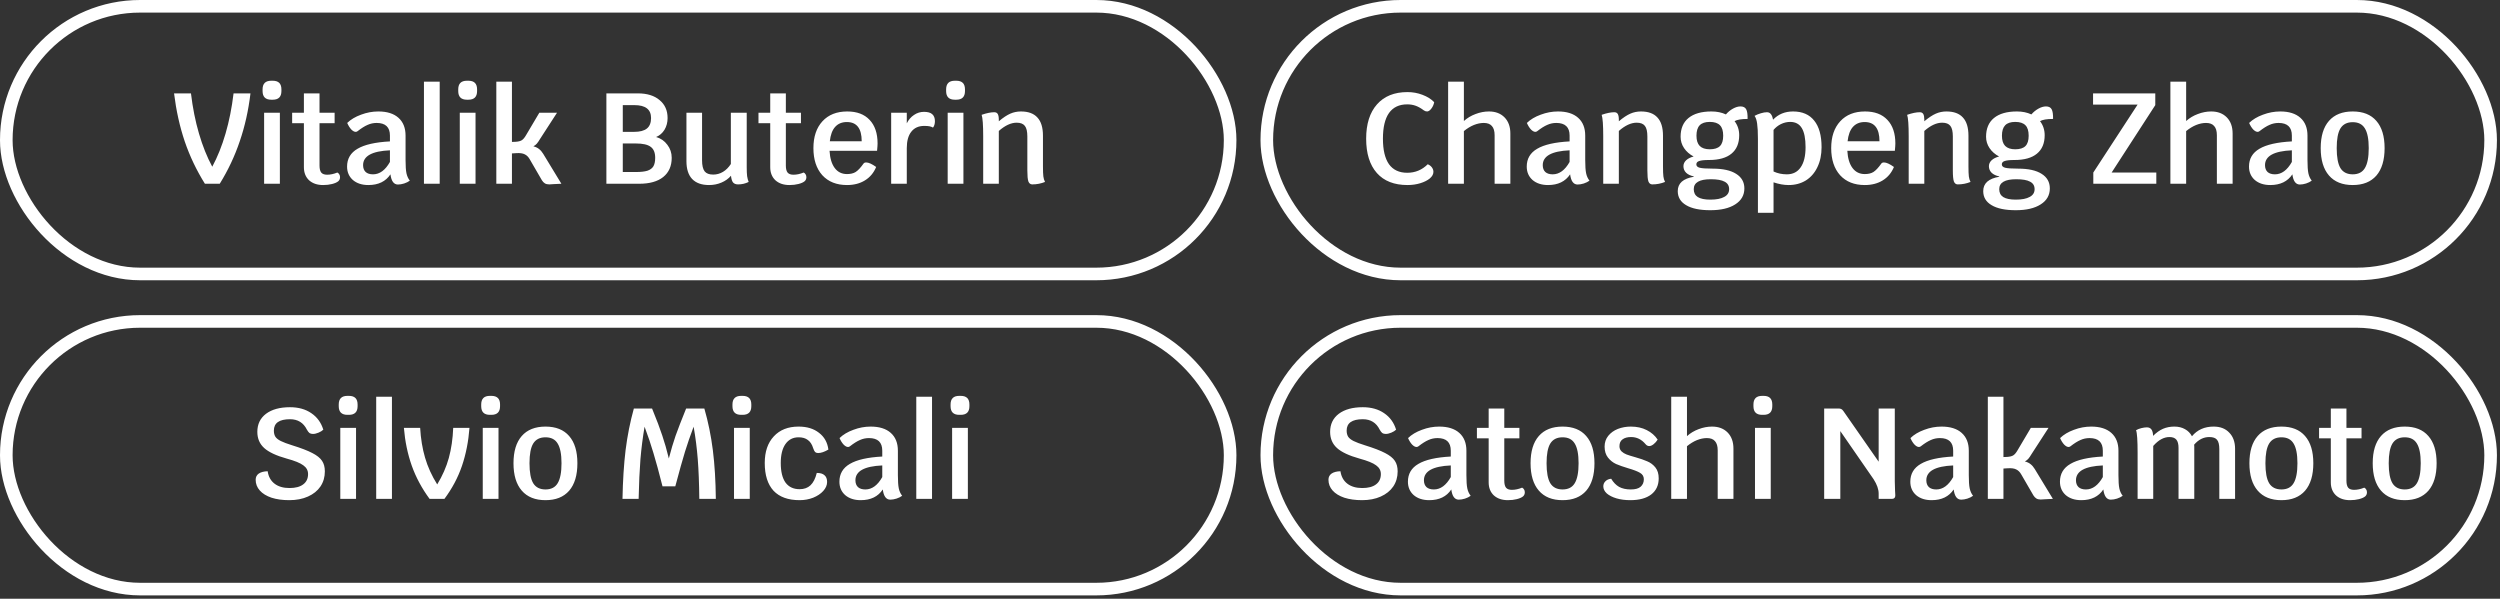 <svg width="238" height="57" viewBox="0 0 238 57" fill="none" xmlns="http://www.w3.org/2000/svg">
<rect x="0" y="0" width="238" height="57" fill="#333333" stroke="none"/>
<path d="M27.534 47.616C26.895 47.616 26.334 47.538 25.85 47.382C25.367 47.219 24.994 46.989 24.732 46.694C24.47 46.399 24.339 46.059 24.339 45.674C24.339 45.42 24.437 45.224 24.634 45.084C24.838 44.945 25.121 44.871 25.482 44.863C25.555 45.371 25.772 45.764 26.133 46.043C26.493 46.321 26.969 46.461 27.559 46.461C28.124 46.461 28.558 46.346 28.861 46.117C29.173 45.887 29.328 45.559 29.328 45.133C29.328 44.789 29.177 44.511 28.874 44.298C28.579 44.076 28.054 43.863 27.3 43.659C26.301 43.38 25.584 43.044 25.15 42.651C24.715 42.258 24.498 41.745 24.498 41.114C24.498 40.385 24.773 39.812 25.322 39.394C25.879 38.976 26.641 38.767 27.608 38.767C28.411 38.767 29.087 38.956 29.636 39.333C30.193 39.709 30.574 40.234 30.779 40.906C30.672 41.012 30.52 41.106 30.324 41.188C30.127 41.27 29.951 41.311 29.795 41.311C29.656 41.311 29.545 41.282 29.463 41.225C29.382 41.16 29.3 41.053 29.218 40.906C28.89 40.242 28.353 39.91 27.608 39.91C26.584 39.91 26.072 40.271 26.072 40.992C26.072 41.229 26.121 41.426 26.219 41.582C26.317 41.729 26.489 41.864 26.735 41.987C26.981 42.11 27.341 42.245 27.817 42.393C28.661 42.655 29.3 42.901 29.734 43.13C30.168 43.351 30.475 43.597 30.656 43.867C30.836 44.13 30.926 44.466 30.926 44.875C30.926 45.416 30.787 45.895 30.508 46.313C30.23 46.723 29.832 47.042 29.316 47.272C28.808 47.501 28.214 47.616 27.534 47.616ZM32.396 40.734H33.895V47.493H32.396V40.734ZM33.072 39.492C32.523 39.492 32.248 39.218 32.248 38.669V38.509C32.248 37.96 32.523 37.686 33.072 37.686H33.219C33.768 37.686 34.043 37.96 34.043 38.509V38.669C34.043 39.218 33.768 39.492 33.219 39.492H33.072ZM35.814 37.772H37.313V47.493H35.814V37.772ZM44.694 40.734C44.596 42.028 44.358 43.233 43.981 44.347C43.604 45.453 43.047 46.502 42.31 47.493H40.896C40.159 46.493 39.594 45.441 39.2 44.334C38.807 43.22 38.557 42.02 38.451 40.734H39.999C40.057 41.758 40.212 42.704 40.466 43.572C40.72 44.441 41.105 45.289 41.622 46.117C42.121 45.297 42.49 44.457 42.728 43.597C42.965 42.729 43.105 41.774 43.145 40.734H44.694ZM45.958 40.734H47.458V47.493H45.958V40.734ZM46.634 39.492C46.085 39.492 45.811 39.218 45.811 38.669V38.509C45.811 37.96 46.085 37.686 46.634 37.686H46.782C47.331 37.686 47.605 37.96 47.605 38.509V38.669C47.605 39.218 47.331 39.492 46.782 39.492H46.634ZM51.932 47.616C50.949 47.616 50.195 47.313 49.671 46.706C49.146 46.1 48.884 45.232 48.884 44.101C48.884 42.97 49.146 42.106 49.671 41.508C50.195 40.91 50.949 40.611 51.932 40.611C52.915 40.611 53.665 40.91 54.181 41.508C54.706 42.106 54.968 42.97 54.968 44.101C54.968 45.24 54.706 46.112 54.181 46.719C53.657 47.317 52.907 47.616 51.932 47.616ZM51.932 46.596C52.465 46.596 52.85 46.399 53.087 46.006C53.333 45.605 53.456 44.969 53.456 44.101C53.456 43.241 53.333 42.614 53.087 42.221C52.85 41.827 52.465 41.631 51.932 41.631C51.4 41.631 51.01 41.827 50.764 42.221C50.527 42.606 50.408 43.233 50.408 44.101C50.408 44.978 50.527 45.613 50.764 46.006C51.01 46.399 51.4 46.596 51.932 46.596ZM66.574 47.493C66.558 46.01 66.508 44.748 66.426 43.708C66.344 42.659 66.213 41.631 66.033 40.623C65.714 41.467 65.439 42.262 65.21 43.007C64.98 43.753 64.673 44.851 64.288 46.301H63.071C62.735 44.974 62.449 43.921 62.211 43.142C61.981 42.356 61.699 41.516 61.363 40.623C61.191 41.631 61.06 42.659 60.97 43.708C60.888 44.757 60.83 46.018 60.798 47.493H59.261C59.294 45.756 59.392 44.208 59.556 42.847C59.728 41.479 59.99 40.16 60.343 38.89H62.076C62.51 39.947 62.834 40.803 63.047 41.459C63.268 42.106 63.477 42.835 63.673 43.646C63.878 42.852 64.091 42.135 64.312 41.495C64.542 40.848 64.878 39.98 65.32 38.89H67.053C67.422 40.168 67.692 41.491 67.864 42.86C68.036 44.228 68.131 45.772 68.147 47.493H66.574ZM69.878 40.734H71.377V47.493H69.878V40.734ZM70.554 39.492C70.005 39.492 69.73 39.218 69.73 38.669V38.509C69.73 37.96 70.005 37.686 70.554 37.686H70.701C71.25 37.686 71.525 37.96 71.525 38.509V38.669C71.525 39.218 71.25 39.492 70.701 39.492H70.554ZM76.122 47.616C75.033 47.616 74.205 47.317 73.64 46.719C73.083 46.112 72.804 45.232 72.804 44.076C72.804 43.003 73.091 42.159 73.664 41.545C74.238 40.922 75.024 40.611 76.024 40.611C76.819 40.611 77.466 40.807 77.966 41.201C78.474 41.586 78.773 42.118 78.863 42.798C78.486 43.02 78.158 43.13 77.88 43.13C77.765 43.13 77.671 43.097 77.597 43.032C77.531 42.958 77.47 42.835 77.413 42.663C77.306 42.311 77.138 42.053 76.909 41.889C76.688 41.717 76.393 41.631 76.024 41.631C75.491 41.631 75.073 41.848 74.77 42.282C74.475 42.708 74.328 43.306 74.328 44.076C74.328 44.896 74.48 45.519 74.783 45.944C75.094 46.362 75.541 46.571 76.122 46.571C76.548 46.571 76.892 46.448 77.155 46.203C77.425 45.949 77.626 45.555 77.757 45.023C78.093 45.023 78.339 45.096 78.494 45.244C78.658 45.383 78.74 45.596 78.74 45.883C78.74 46.186 78.617 46.473 78.371 46.743C78.134 47.005 77.814 47.219 77.413 47.382C77.011 47.538 76.581 47.616 76.122 47.616ZM85.479 45.232C85.479 45.805 85.508 46.227 85.565 46.498C85.623 46.768 85.729 47.001 85.885 47.198C85.746 47.305 85.565 47.395 85.344 47.468C85.131 47.534 84.934 47.567 84.754 47.567C84.361 47.567 84.123 47.243 84.041 46.596C83.591 47.276 82.89 47.616 81.94 47.616C81.334 47.616 80.842 47.456 80.465 47.137C80.096 46.809 79.912 46.383 79.912 45.858C79.912 45.113 80.244 44.547 80.907 44.163C81.571 43.769 82.599 43.536 83.992 43.462V42.909C83.992 42.106 83.57 41.705 82.726 41.705C82.423 41.705 82.136 41.766 81.866 41.889C81.596 42.004 81.276 42.204 80.907 42.491C80.85 42.532 80.793 42.553 80.735 42.553C80.604 42.553 80.465 42.479 80.318 42.331C80.17 42.176 80.039 41.967 79.924 41.705C80.26 41.377 80.699 41.114 81.239 40.918C81.78 40.713 82.329 40.611 82.886 40.611C83.714 40.611 84.353 40.811 84.803 41.213C85.254 41.614 85.479 42.18 85.479 42.909V45.232ZM82.382 46.596C83.013 46.596 83.55 46.203 83.992 45.416V44.31C82.288 44.384 81.436 44.855 81.436 45.723C81.436 46.002 81.518 46.219 81.682 46.375C81.846 46.522 82.079 46.596 82.382 46.596ZM87.23 37.772H88.729V47.493H87.23V37.772ZM90.641 40.734H92.141V47.493H90.641V40.734ZM91.317 39.492C90.768 39.492 90.494 39.218 90.494 38.669V38.509C90.494 37.96 90.768 37.686 91.317 37.686H91.465C92.014 37.686 92.288 37.96 92.288 38.509V38.669C92.288 39.218 92.014 39.492 91.465 39.492H91.317Z" fill="white"/>
<rect x="0.6" y="30.6" width="116.508" height="25.481" rx="12.74" stroke="white" stroke-width="1.2"/>
<path d="M23.845 8.89C23.649 10.521 23.309 12.04 22.825 13.45C22.35 14.859 21.715 16.207 20.92 17.493H19.507C18.712 16.223 18.073 14.883 17.59 13.474C17.114 12.065 16.774 10.537 16.57 8.89H18.18C18.343 10.258 18.597 11.532 18.942 12.712C19.286 13.892 19.708 14.945 20.207 15.871C20.707 14.945 21.129 13.892 21.473 12.712C21.817 11.532 22.071 10.258 22.235 8.89H23.845ZM25.144 10.734H26.644V17.493H25.144V10.734ZM25.82 9.492C25.271 9.492 24.997 9.218 24.997 8.669V8.509C24.997 7.96 25.271 7.686 25.82 7.686H25.968C26.517 7.686 26.791 7.96 26.791 8.509V8.669C26.791 9.218 26.517 9.492 25.968 9.492H25.82ZM32.114 16.424C32.188 16.457 32.249 16.514 32.298 16.596C32.347 16.67 32.372 16.76 32.372 16.866C32.372 17.03 32.315 17.161 32.2 17.259C32.069 17.366 31.872 17.452 31.61 17.518C31.356 17.583 31.073 17.616 30.762 17.616C30.205 17.616 29.758 17.464 29.422 17.161C29.095 16.85 28.931 16.436 28.931 15.92V11.729H27.812V10.734H28.931V8.89H30.418V10.734H31.856V11.729H30.418V15.76C30.418 16.072 30.475 16.297 30.59 16.436C30.704 16.567 30.889 16.633 31.143 16.633C31.454 16.633 31.778 16.563 32.114 16.424ZM38.609 15.232C38.609 15.805 38.638 16.227 38.695 16.498C38.753 16.768 38.859 17.001 39.015 17.198C38.876 17.305 38.695 17.395 38.474 17.468C38.261 17.534 38.065 17.567 37.884 17.567C37.491 17.567 37.253 17.243 37.171 16.596C36.721 17.276 36.02 17.616 35.07 17.616C34.464 17.616 33.972 17.456 33.595 17.137C33.226 16.809 33.042 16.383 33.042 15.858C33.042 15.113 33.374 14.547 34.038 14.162C34.701 13.769 35.729 13.536 37.122 13.462V12.909C37.122 12.106 36.7 11.704 35.856 11.704C35.553 11.704 35.267 11.766 34.996 11.889C34.726 12.004 34.406 12.204 34.038 12.491C33.98 12.532 33.923 12.553 33.865 12.553C33.734 12.553 33.595 12.479 33.448 12.331C33.3 12.176 33.169 11.967 33.054 11.704C33.39 11.377 33.829 11.114 34.369 10.918C34.91 10.713 35.459 10.611 36.016 10.611C36.844 10.611 37.483 10.811 37.933 11.213C38.384 11.614 38.609 12.18 38.609 12.909V15.232ZM35.512 16.596C36.143 16.596 36.68 16.203 37.122 15.416V14.31C35.418 14.384 34.566 14.855 34.566 15.723C34.566 16.002 34.648 16.219 34.812 16.375C34.976 16.522 35.209 16.596 35.512 16.596ZM40.36 7.772H41.859V17.493H40.36V7.772ZM43.771 10.734H45.271V17.493H43.771V10.734ZM44.447 9.492C43.898 9.492 43.624 9.218 43.624 8.669V8.509C43.624 7.96 43.898 7.686 44.447 7.686H44.595C45.144 7.686 45.418 7.96 45.418 8.509V8.669C45.418 9.218 45.144 9.492 44.595 9.492H44.447ZM53.444 17.493C53.354 17.493 53.1 17.505 52.682 17.53C52.469 17.546 52.338 17.555 52.289 17.555C52.117 17.555 51.978 17.522 51.871 17.456C51.765 17.391 51.671 17.292 51.589 17.161L50.421 15.146C50.298 14.933 50.143 14.781 49.954 14.691C49.766 14.593 49.495 14.556 49.143 14.58L48.737 14.605V17.493H47.25V7.772H48.737V13.511L49.082 13.499C49.344 13.482 49.54 13.433 49.672 13.351C49.811 13.261 49.946 13.101 50.077 12.872L51.343 10.734H53.027L51.404 13.241C51.298 13.421 51.2 13.564 51.109 13.671C51.028 13.769 50.917 13.855 50.778 13.929C50.999 13.986 51.179 14.072 51.318 14.187C51.466 14.302 51.597 14.453 51.712 14.642L53.444 17.493ZM62.46 13.044C62.902 13.167 63.259 13.413 63.529 13.781C63.808 14.142 63.947 14.556 63.947 15.023C63.947 15.809 63.677 16.42 63.136 16.854C62.603 17.28 61.841 17.493 60.85 17.493H57.728V8.89H60.727C61.604 8.89 62.292 9.103 62.792 9.529C63.3 9.947 63.554 10.516 63.554 11.237C63.554 11.655 63.456 12.028 63.259 12.356C63.062 12.675 62.796 12.905 62.46 13.044ZM61.981 11.237C61.981 10.418 61.452 10.008 60.395 10.008H59.289V12.553H60.358C60.916 12.553 61.325 12.446 61.587 12.233C61.85 12.02 61.981 11.688 61.981 11.237ZM60.555 16.375C61.014 16.375 61.374 16.334 61.637 16.252C61.899 16.162 62.087 16.022 62.202 15.834C62.317 15.637 62.374 15.367 62.374 15.023C62.374 14.531 62.231 14.183 61.944 13.978C61.665 13.765 61.194 13.659 60.531 13.659H59.289V16.375H60.555ZM71.088 15.944C71.088 16.28 71.101 16.555 71.125 16.768C71.158 16.981 71.207 17.165 71.273 17.321C70.961 17.477 70.626 17.555 70.265 17.555C70.052 17.555 69.892 17.493 69.786 17.37C69.687 17.247 69.622 17.034 69.589 16.731C69.351 17.01 69.048 17.227 68.68 17.382C68.319 17.538 67.926 17.616 67.5 17.616C66.795 17.616 66.258 17.423 65.89 17.038C65.529 16.653 65.349 16.088 65.349 15.342V10.734H66.836V15.256C66.836 15.748 66.918 16.1 67.082 16.313C67.246 16.518 67.516 16.62 67.893 16.62C68.229 16.62 68.54 16.534 68.827 16.362C69.114 16.19 69.364 15.94 69.577 15.613V10.734H71.088V15.944ZM76.509 16.424C76.583 16.457 76.644 16.514 76.693 16.596C76.742 16.67 76.767 16.76 76.767 16.866C76.767 17.03 76.71 17.161 76.595 17.259C76.464 17.366 76.267 17.452 76.005 17.518C75.751 17.583 75.468 17.616 75.157 17.616C74.6 17.616 74.153 17.464 73.817 17.161C73.49 16.85 73.326 16.436 73.326 15.92V11.729H72.207V10.734H73.326V8.89H74.813V10.734H76.251V11.729H74.813V15.76C74.813 16.072 74.87 16.297 74.985 16.436C75.1 16.567 75.284 16.633 75.538 16.633C75.849 16.633 76.173 16.563 76.509 16.424ZM83.545 13.659C83.545 13.798 83.529 14.031 83.496 14.359H78.973C79.014 15.064 79.178 15.609 79.465 15.994C79.752 16.379 80.141 16.571 80.632 16.571C80.969 16.571 81.243 16.506 81.456 16.375C81.677 16.235 81.927 15.969 82.206 15.576C82.255 15.502 82.341 15.465 82.464 15.465C82.693 15.465 83.009 15.609 83.41 15.895C83.181 16.453 82.824 16.878 82.341 17.174C81.866 17.468 81.296 17.616 80.632 17.616C79.641 17.616 78.859 17.305 78.285 16.682C77.72 16.051 77.437 15.191 77.437 14.101C77.437 13.02 77.724 12.167 78.297 11.545C78.871 10.922 79.657 10.611 80.657 10.611C81.575 10.611 82.284 10.877 82.783 11.409C83.291 11.942 83.545 12.692 83.545 13.659ZM82.034 13.45C82.034 12.229 81.562 11.618 80.62 11.618C80.153 11.618 79.78 11.774 79.502 12.085C79.231 12.389 79.064 12.843 78.998 13.45H82.034ZM87.96 10.648C88.321 10.648 88.583 10.721 88.747 10.869C88.919 11.016 89.005 11.242 89.005 11.545C89.005 11.659 88.989 11.774 88.956 11.889C88.923 11.995 88.878 12.081 88.821 12.147C88.731 12.09 88.62 12.049 88.489 12.024C88.366 11.999 88.198 11.987 87.985 11.987C87.452 11.987 87.043 12.171 86.756 12.54C86.469 12.901 86.326 13.421 86.326 14.101V17.493H84.839V10.734H86.326V11.741C86.498 11.397 86.727 11.131 87.014 10.943C87.301 10.746 87.616 10.648 87.96 10.648ZM90.219 10.734H91.718V17.493H90.219V10.734ZM90.895 9.492C90.346 9.492 90.071 9.218 90.071 8.669V8.509C90.071 7.96 90.346 7.686 90.895 7.686H91.042C91.591 7.686 91.866 7.96 91.866 8.509V8.669C91.866 9.218 91.591 9.492 91.042 9.492H90.895ZM99.29 15.834C99.29 16.276 99.302 16.596 99.327 16.793C99.351 16.989 99.404 17.165 99.486 17.321C99.101 17.477 98.696 17.555 98.27 17.555C98.098 17.555 97.975 17.46 97.901 17.272C97.835 17.075 97.803 16.731 97.803 16.239V12.995C97.803 12.52 97.725 12.184 97.569 11.987C97.413 11.782 97.151 11.68 96.783 11.68C96.25 11.68 95.685 11.942 95.087 12.466V17.493H93.6V12.97C93.6 11.905 93.55 11.225 93.452 10.93C93.927 10.766 94.329 10.684 94.656 10.684C94.812 10.684 94.923 10.742 94.988 10.857C95.054 10.971 95.087 11.151 95.087 11.397V11.545C95.496 11.201 95.861 10.959 96.18 10.82C96.5 10.68 96.836 10.611 97.188 10.611C97.893 10.611 98.417 10.803 98.761 11.188C99.114 11.565 99.29 12.143 99.29 12.921V15.834Z" fill="white"/>
<rect x="0.6" y="0.6" width="116.508" height="25.481" rx="12.74" stroke="white" stroke-width="1.2"/>
<path d="M129.664 47.616C129.025 47.616 128.464 47.538 127.98 47.382C127.497 47.219 127.124 46.989 126.862 46.694C126.6 46.399 126.469 46.059 126.469 45.674C126.469 45.42 126.567 45.224 126.764 45.084C126.968 44.945 127.251 44.871 127.612 44.863C127.685 45.371 127.902 45.764 128.263 46.043C128.623 46.321 129.099 46.461 129.689 46.461C130.254 46.461 130.688 46.346 130.991 46.117C131.303 45.887 131.458 45.559 131.458 45.133C131.458 44.789 131.307 44.511 131.004 44.298C130.709 44.076 130.184 43.863 129.43 43.659C128.431 43.38 127.714 43.044 127.28 42.651C126.845 42.258 126.628 41.745 126.628 41.114C126.628 40.385 126.903 39.812 127.452 39.394C128.009 38.976 128.771 38.767 129.738 38.767C130.541 38.767 131.217 38.956 131.766 39.333C132.323 39.709 132.704 40.234 132.909 40.906C132.802 41.012 132.65 41.106 132.454 41.188C132.257 41.27 132.081 41.311 131.925 41.311C131.786 41.311 131.675 41.282 131.594 41.225C131.512 41.16 131.43 41.053 131.348 40.906C131.02 40.242 130.483 39.91 129.738 39.91C128.714 39.91 128.201 40.271 128.201 40.992C128.201 41.229 128.251 41.426 128.349 41.582C128.447 41.729 128.619 41.864 128.865 41.987C129.111 42.11 129.471 42.245 129.947 42.393C130.791 42.655 131.43 42.901 131.864 43.13C132.298 43.351 132.605 43.597 132.786 43.867C132.966 44.13 133.056 44.466 133.056 44.875C133.056 45.416 132.917 45.895 132.638 46.313C132.36 46.723 131.962 47.042 131.446 47.272C130.938 47.501 130.344 47.616 129.664 47.616ZM139.602 45.232C139.602 45.805 139.63 46.227 139.688 46.498C139.745 46.768 139.852 47.001 140.007 47.198C139.868 47.305 139.688 47.395 139.466 47.468C139.253 47.534 139.057 47.567 138.877 47.567C138.483 47.567 138.246 47.243 138.164 46.596C137.713 47.276 137.013 47.616 136.062 47.616C135.456 47.616 134.964 47.456 134.587 47.137C134.219 46.809 134.034 46.383 134.034 45.858C134.034 45.113 134.366 44.547 135.03 44.163C135.693 43.769 136.722 43.536 138.115 43.462V42.909C138.115 42.106 137.693 41.705 136.849 41.705C136.546 41.705 136.259 41.766 135.988 41.889C135.718 42.004 135.399 42.204 135.03 42.491C134.972 42.532 134.915 42.553 134.858 42.553C134.727 42.553 134.587 42.479 134.44 42.331C134.292 42.176 134.161 41.967 134.047 41.705C134.383 41.377 134.821 41.114 135.362 40.918C135.902 40.713 136.451 40.611 137.009 40.611C137.836 40.611 138.475 40.811 138.926 41.213C139.376 41.614 139.602 42.18 139.602 42.909V45.232ZM136.505 46.596C137.135 46.596 137.672 46.203 138.115 45.416V44.31C136.41 44.384 135.558 44.855 135.558 45.723C135.558 46.002 135.64 46.219 135.804 46.375C135.968 46.522 136.201 46.596 136.505 46.596ZM144.904 46.424C144.978 46.457 145.039 46.514 145.088 46.596C145.137 46.67 145.162 46.76 145.162 46.866C145.162 47.03 145.105 47.161 144.99 47.26C144.859 47.366 144.662 47.452 144.4 47.518C144.146 47.583 143.863 47.616 143.552 47.616C142.995 47.616 142.548 47.464 142.212 47.161C141.885 46.85 141.721 46.436 141.721 45.92V41.729H140.602V40.734H141.721V38.89H143.208V40.734H144.646V41.729H143.208V45.76C143.208 46.072 143.265 46.297 143.38 46.436C143.495 46.567 143.679 46.633 143.933 46.633C144.244 46.633 144.568 46.563 144.904 46.424ZM148.757 47.616C147.774 47.616 147.02 47.313 146.496 46.706C145.972 46.1 145.709 45.232 145.709 44.101C145.709 42.97 145.972 42.106 146.496 41.508C147.02 40.91 147.774 40.611 148.757 40.611C149.74 40.611 150.49 40.91 151.006 41.508C151.531 42.106 151.793 42.97 151.793 44.101C151.793 45.24 151.531 46.112 151.006 46.719C150.482 47.317 149.732 47.616 148.757 47.616ZM148.757 46.596C149.29 46.596 149.675 46.399 149.912 46.006C150.158 45.605 150.281 44.969 150.281 44.101C150.281 43.241 150.158 42.614 149.912 42.221C149.675 41.827 149.29 41.631 148.757 41.631C148.225 41.631 147.835 41.827 147.59 42.221C147.352 42.606 147.233 43.233 147.233 44.101C147.233 44.978 147.352 45.613 147.59 46.006C147.835 46.399 148.225 46.596 148.757 46.596ZM155.204 47.616C154.72 47.616 154.282 47.559 153.889 47.444C153.504 47.329 153.197 47.173 152.967 46.977C152.746 46.772 152.635 46.547 152.635 46.301C152.635 46.112 152.701 45.953 152.832 45.822C152.963 45.682 153.147 45.6 153.385 45.576C153.59 45.92 153.84 46.178 154.135 46.35C154.438 46.514 154.811 46.596 155.253 46.596C155.679 46.596 155.99 46.51 156.187 46.338C156.392 46.157 156.494 45.92 156.494 45.625C156.494 45.355 156.371 45.15 156.126 45.011C155.888 44.871 155.515 44.728 155.007 44.58C154.54 44.441 154.155 44.306 153.852 44.175C153.549 44.035 153.291 43.831 153.078 43.56C152.865 43.29 152.758 42.942 152.758 42.516C152.758 42.122 152.873 41.782 153.102 41.495C153.34 41.201 153.647 40.979 154.024 40.832C154.409 40.684 154.819 40.611 155.253 40.611C155.827 40.611 156.33 40.721 156.765 40.943C157.207 41.164 157.555 41.467 157.809 41.852C157.703 42.024 157.572 42.172 157.416 42.294C157.269 42.409 157.133 42.466 157.011 42.466C156.871 42.466 156.752 42.405 156.654 42.282C156.277 41.831 155.818 41.606 155.278 41.606C154.934 41.606 154.663 41.68 154.467 41.827C154.27 41.967 154.172 42.184 154.172 42.479C154.172 42.675 154.237 42.839 154.368 42.97C154.499 43.093 154.659 43.192 154.847 43.265C155.044 43.339 155.319 43.425 155.671 43.523C156.138 43.654 156.519 43.786 156.814 43.917C157.117 44.04 157.375 44.232 157.588 44.494C157.801 44.757 157.908 45.105 157.908 45.539C157.908 46.194 157.67 46.706 157.195 47.075C156.72 47.436 156.056 47.616 155.204 47.616ZM162.984 40.611C163.607 40.611 164.102 40.799 164.471 41.176C164.84 41.553 165.024 42.065 165.024 42.712V47.493H163.525V42.872C163.525 42.479 163.439 42.188 163.267 41.999C163.103 41.803 162.845 41.705 162.492 41.705C162.189 41.705 161.874 41.77 161.546 41.901C161.227 42.032 160.911 42.225 160.6 42.479V47.493H159.1V37.772H160.6V41.52C160.919 41.233 161.288 41.012 161.706 40.856C162.132 40.693 162.558 40.611 162.984 40.611ZM167.075 40.734H168.575V47.493H167.075V40.734ZM167.751 39.492C167.202 39.492 166.928 39.218 166.928 38.669V38.509C166.928 37.96 167.202 37.686 167.751 37.686H167.899C168.448 37.686 168.722 37.96 168.722 38.509V38.669C168.722 39.218 168.448 39.492 167.899 39.492H167.751ZM180.384 45.809C180.384 46.063 180.392 46.362 180.409 46.706C180.425 46.936 180.433 47.087 180.433 47.161C180.433 47.382 180.327 47.493 180.114 47.493H178.848V46.989C178.848 46.58 178.688 46.125 178.368 45.625L175.198 41.041V47.493H173.661V38.89H175.026C175.132 38.89 175.218 38.906 175.284 38.939C175.349 38.964 175.419 39.029 175.493 39.136L178.848 43.953V38.89H180.384V45.809ZM187.429 45.232C187.429 45.805 187.458 46.227 187.515 46.498C187.573 46.768 187.679 47.001 187.835 47.198C187.696 47.305 187.515 47.395 187.294 47.468C187.081 47.534 186.885 47.567 186.704 47.567C186.311 47.567 186.073 47.243 185.991 46.596C185.541 47.276 184.84 47.616 183.89 47.616C183.284 47.616 182.792 47.456 182.415 47.137C182.046 46.809 181.862 46.383 181.862 45.858C181.862 45.113 182.194 44.547 182.857 44.163C183.521 43.769 184.549 43.536 185.942 43.462V42.909C185.942 42.106 185.52 41.705 184.676 41.705C184.373 41.705 184.086 41.766 183.816 41.889C183.546 42.004 183.226 42.204 182.857 42.491C182.8 42.532 182.743 42.553 182.685 42.553C182.554 42.553 182.415 42.479 182.268 42.331C182.12 42.176 181.989 41.967 181.874 41.705C182.21 41.377 182.649 41.114 183.189 40.918C183.73 40.713 184.279 40.611 184.836 40.611C185.664 40.611 186.303 40.811 186.753 41.213C187.204 41.614 187.429 42.18 187.429 42.909V45.232ZM184.332 46.596C184.963 46.596 185.5 46.203 185.942 45.416V44.31C184.238 44.384 183.386 44.855 183.386 45.723C183.386 46.002 183.468 46.219 183.632 46.375C183.796 46.522 184.029 46.596 184.332 46.596ZM195.435 47.493C195.345 47.493 195.091 47.505 194.673 47.53C194.46 47.546 194.329 47.554 194.28 47.554C194.108 47.554 193.969 47.522 193.862 47.456C193.756 47.391 193.662 47.292 193.58 47.161L192.412 45.146C192.289 44.933 192.134 44.781 191.945 44.691C191.757 44.593 191.486 44.556 191.134 44.58L190.728 44.605V47.493H189.241V37.772H190.728V43.511L191.072 43.499C191.335 43.482 191.531 43.433 191.662 43.351C191.802 43.261 191.937 43.101 192.068 42.872L193.334 40.734H195.018L193.395 43.241C193.289 43.421 193.19 43.564 193.1 43.671C193.018 43.769 192.908 43.855 192.768 43.929C192.99 43.986 193.17 44.072 193.309 44.187C193.457 44.302 193.588 44.453 193.703 44.642L195.435 47.493ZM201.676 45.232C201.676 45.805 201.704 46.227 201.762 46.498C201.819 46.768 201.926 47.001 202.081 47.198C201.942 47.305 201.762 47.395 201.54 47.468C201.327 47.534 201.131 47.567 200.951 47.567C200.557 47.567 200.32 47.243 200.238 46.596C199.787 47.276 199.087 47.616 198.136 47.616C197.53 47.616 197.038 47.456 196.661 47.137C196.293 46.809 196.108 46.383 196.108 45.858C196.108 45.113 196.44 44.547 197.104 44.163C197.767 43.769 198.796 43.536 200.189 43.462V42.909C200.189 42.106 199.767 41.705 198.923 41.705C198.62 41.705 198.333 41.766 198.062 41.889C197.792 42.004 197.472 42.204 197.104 42.491C197.046 42.532 196.989 42.553 196.932 42.553C196.801 42.553 196.661 42.479 196.514 42.331C196.366 42.176 196.235 41.967 196.121 41.705C196.457 41.377 196.895 41.114 197.436 40.918C197.976 40.713 198.525 40.611 199.082 40.611C199.91 40.611 200.549 40.811 201 41.213C201.45 41.614 201.676 42.18 201.676 42.909V45.232ZM198.579 46.596C199.209 46.596 199.746 46.203 200.189 45.416V44.31C198.484 44.384 197.632 44.855 197.632 45.723C197.632 46.002 197.714 46.219 197.878 46.375C198.042 46.522 198.275 46.596 198.579 46.596ZM210.739 40.611C211.37 40.611 211.865 40.803 212.226 41.188C212.594 41.565 212.779 42.077 212.779 42.724V47.493H211.279V42.761C211.279 42.335 211.206 42.036 211.058 41.864C210.919 41.692 210.673 41.606 210.321 41.606C209.78 41.606 209.301 41.848 208.883 42.331C208.891 42.372 208.895 42.438 208.895 42.528V47.493H207.396V42.639C207.396 42.278 207.326 42.016 207.187 41.852C207.048 41.688 206.83 41.606 206.535 41.606C206.265 41.606 206.003 41.676 205.749 41.815C205.503 41.946 205.249 42.159 204.987 42.454V47.493H203.5V43.118C203.5 41.93 203.451 41.209 203.352 40.955C203.492 40.873 203.66 40.807 203.856 40.758C204.053 40.709 204.229 40.684 204.385 40.684C204.573 40.684 204.717 40.75 204.815 40.881C204.913 41.012 204.966 41.217 204.975 41.495C205.286 41.184 205.601 40.959 205.921 40.82C206.249 40.68 206.609 40.611 207.002 40.611C207.388 40.611 207.724 40.693 208.01 40.856C208.297 41.012 208.518 41.237 208.674 41.532C209.182 40.918 209.87 40.611 210.739 40.611ZM217.192 47.616C216.209 47.616 215.455 47.313 214.931 46.706C214.406 46.1 214.144 45.232 214.144 44.101C214.144 42.97 214.406 42.106 214.931 41.508C215.455 40.91 216.209 40.611 217.192 40.611C218.175 40.611 218.925 40.91 219.441 41.508C219.966 42.106 220.228 42.97 220.228 44.101C220.228 45.24 219.966 46.112 219.441 46.719C218.917 47.317 218.167 47.616 217.192 47.616ZM217.192 46.596C217.725 46.596 218.11 46.399 218.347 46.006C218.593 45.605 218.716 44.969 218.716 44.101C218.716 43.241 218.593 42.614 218.347 42.221C218.11 41.827 217.725 41.631 217.192 41.631C216.66 41.631 216.27 41.827 216.025 42.221C215.787 42.606 215.668 43.233 215.668 44.101C215.668 44.978 215.787 45.613 216.025 46.006C216.27 46.399 216.66 46.596 217.192 46.596ZM225.077 46.424C225.151 46.457 225.212 46.514 225.261 46.596C225.31 46.67 225.335 46.76 225.335 46.866C225.335 47.03 225.278 47.161 225.163 47.26C225.032 47.366 224.835 47.452 224.573 47.518C224.319 47.583 224.036 47.616 223.725 47.616C223.168 47.616 222.721 47.464 222.385 47.161C222.058 46.85 221.894 46.436 221.894 45.92V41.729H220.775V40.734H221.894V38.89H223.381V40.734H224.819V41.729H223.381V45.76C223.381 46.072 223.438 46.297 223.553 46.436C223.668 46.567 223.852 46.633 224.106 46.633C224.417 46.633 224.741 46.563 225.077 46.424ZM228.93 47.616C227.947 47.616 227.193 47.313 226.669 46.706C226.144 46.1 225.882 45.232 225.882 44.101C225.882 42.97 226.144 42.106 226.669 41.508C227.193 40.91 227.947 40.611 228.93 40.611C229.913 40.611 230.663 40.91 231.179 41.508C231.704 42.106 231.966 42.97 231.966 44.101C231.966 45.24 231.704 46.112 231.179 46.719C230.655 47.317 229.905 47.616 228.93 47.616ZM228.93 46.596C229.463 46.596 229.848 46.399 230.085 46.006C230.331 45.605 230.454 44.969 230.454 44.101C230.454 43.241 230.331 42.614 230.085 42.221C229.848 41.827 229.463 41.631 228.93 41.631C228.398 41.631 228.008 41.827 227.763 42.221C227.525 42.606 227.406 43.233 227.406 44.101C227.406 44.978 227.525 45.613 227.763 46.006C228.008 46.399 228.398 46.596 228.93 46.596Z" fill="white"/>
<rect x="120.6" y="30.6" width="116.508" height="25.481" rx="12.74" stroke="white" stroke-width="1.2"/>
<path d="M133.991 17.616C132.729 17.616 131.758 17.235 131.078 16.473C130.398 15.703 130.058 14.613 130.058 13.204C130.058 11.803 130.402 10.713 131.09 9.935C131.778 9.156 132.745 8.767 133.991 8.767C134.49 8.767 134.966 8.853 135.416 9.025C135.875 9.197 136.248 9.431 136.535 9.726C136.494 9.955 136.403 10.16 136.264 10.34C136.125 10.521 135.99 10.611 135.859 10.611C135.744 10.611 135.637 10.574 135.539 10.5C135.277 10.303 135.023 10.16 134.777 10.07C134.531 9.98 134.261 9.935 133.966 9.935C133.204 9.935 132.626 10.209 132.233 10.758C131.848 11.307 131.655 12.122 131.655 13.204C131.655 14.277 131.848 15.088 132.233 15.637C132.626 16.178 133.204 16.448 133.966 16.448C134.728 16.448 135.379 16.178 135.92 15.637C136.084 15.703 136.215 15.801 136.313 15.932C136.412 16.063 136.461 16.207 136.461 16.362C136.461 16.584 136.346 16.793 136.117 16.989C135.887 17.178 135.584 17.329 135.207 17.444C134.83 17.559 134.425 17.616 133.991 17.616ZM141.746 10.611C142.369 10.611 142.864 10.799 143.233 11.176C143.602 11.553 143.786 12.065 143.786 12.712V17.493H142.287V12.872C142.287 12.479 142.201 12.188 142.029 11.999C141.865 11.803 141.607 11.704 141.254 11.704C140.951 11.704 140.636 11.77 140.308 11.901C139.989 12.032 139.673 12.225 139.362 12.479V17.493H137.862V7.772H139.362V11.52C139.681 11.233 140.05 11.012 140.468 10.857C140.894 10.693 141.32 10.611 141.746 10.611ZM150.913 15.232C150.913 15.805 150.942 16.227 150.999 16.498C151.056 16.768 151.163 17.001 151.319 17.198C151.179 17.305 150.999 17.395 150.778 17.468C150.565 17.534 150.368 17.567 150.188 17.567C149.795 17.567 149.557 17.243 149.475 16.596C149.024 17.276 148.324 17.616 147.373 17.616C146.767 17.616 146.276 17.456 145.899 17.137C145.53 16.809 145.346 16.383 145.346 15.858C145.346 15.113 145.677 14.547 146.341 14.162C147.005 13.769 148.033 13.536 149.426 13.462V12.909C149.426 12.106 149.004 11.704 148.16 11.704C147.857 11.704 147.57 11.766 147.3 11.889C147.029 12.004 146.71 12.204 146.341 12.491C146.284 12.532 146.226 12.553 146.169 12.553C146.038 12.553 145.899 12.479 145.751 12.331C145.604 12.176 145.473 11.967 145.358 11.704C145.694 11.377 146.132 11.114 146.673 10.918C147.214 10.713 147.763 10.611 148.32 10.611C149.147 10.611 149.786 10.811 150.237 11.213C150.688 11.614 150.913 12.18 150.913 12.909V15.232ZM147.816 16.596C148.447 16.596 148.983 16.203 149.426 15.416V14.31C147.722 14.384 146.87 14.855 146.87 15.723C146.87 16.002 146.951 16.219 147.115 16.375C147.279 16.522 147.513 16.596 147.816 16.596ZM158.317 15.834C158.317 16.276 158.329 16.596 158.354 16.793C158.378 16.989 158.431 17.165 158.513 17.321C158.128 17.477 157.723 17.555 157.297 17.555C157.125 17.555 157.002 17.46 156.928 17.272C156.862 17.075 156.83 16.731 156.83 16.239V12.995C156.83 12.52 156.752 12.184 156.596 11.987C156.441 11.782 156.178 11.68 155.81 11.68C155.277 11.68 154.712 11.942 154.114 12.466V17.493H152.627V12.97C152.627 11.905 152.577 11.225 152.479 10.93C152.954 10.766 153.356 10.684 153.683 10.684C153.839 10.684 153.95 10.742 154.015 10.857C154.081 10.971 154.114 11.151 154.114 11.397V11.545C154.523 11.201 154.888 10.959 155.207 10.82C155.527 10.68 155.863 10.611 156.215 10.611C156.92 10.611 157.444 10.803 157.788 11.188C158.141 11.565 158.317 12.143 158.317 12.921V15.834ZM165.695 10.131C165.957 10.131 166.138 10.222 166.236 10.402C166.334 10.582 166.379 10.889 166.371 11.323C165.789 11.323 165.376 11.393 165.13 11.532C165.425 11.918 165.572 12.364 165.572 12.872C165.572 13.642 165.326 14.228 164.835 14.63C164.351 15.031 163.639 15.232 162.696 15.232C162.254 15.232 161.943 15.264 161.762 15.33C161.582 15.387 161.492 15.494 161.492 15.649C161.492 15.805 161.598 15.912 161.811 15.969C162.033 16.026 162.451 16.055 163.065 16.055C164.024 16.055 164.761 16.219 165.277 16.547C165.802 16.874 166.064 17.337 166.064 17.936C166.064 18.583 165.773 19.091 165.191 19.459C164.618 19.828 163.827 20.012 162.819 20.012C161.82 20.012 161.054 19.853 160.521 19.533C159.988 19.222 159.722 18.775 159.722 18.194C159.722 17.825 159.849 17.526 160.103 17.296C160.365 17.067 160.746 16.911 161.246 16.829V16.793C160.935 16.727 160.693 16.612 160.521 16.448C160.349 16.276 160.263 16.067 160.263 15.822C160.263 15.609 160.349 15.42 160.521 15.256C160.701 15.092 160.939 14.974 161.234 14.9C160.849 14.695 160.546 14.429 160.324 14.101C160.103 13.773 159.993 13.413 159.993 13.02C159.993 12.241 160.242 11.647 160.742 11.237C161.25 10.82 161.979 10.611 162.93 10.611C163.446 10.611 163.905 10.705 164.306 10.893C164.503 10.664 164.728 10.48 164.982 10.34C165.236 10.201 165.474 10.131 165.695 10.131ZM162.77 14.212C163.213 14.212 163.536 14.109 163.741 13.904C163.946 13.7 164.048 13.372 164.048 12.921C164.048 12.462 163.946 12.13 163.741 11.926C163.536 11.713 163.213 11.606 162.77 11.606C162.336 11.606 162.016 11.713 161.811 11.926C161.607 12.139 161.504 12.47 161.504 12.921C161.504 13.355 161.607 13.679 161.811 13.892C162.024 14.105 162.344 14.212 162.77 14.212ZM162.868 17.063C161.787 17.063 161.246 17.378 161.246 18.009C161.246 18.345 161.373 18.595 161.627 18.759C161.889 18.923 162.287 19.005 162.819 19.005C163.401 19.005 163.843 18.919 164.147 18.747C164.458 18.583 164.614 18.337 164.614 18.009C164.614 17.681 164.47 17.444 164.183 17.296C163.905 17.141 163.467 17.063 162.868 17.063ZM170.697 10.611C171.582 10.611 172.253 10.902 172.712 11.483C173.179 12.057 173.413 12.901 173.413 14.015C173.413 14.736 173.282 15.367 173.019 15.908C172.765 16.448 172.401 16.87 171.926 17.174C171.45 17.468 170.901 17.616 170.279 17.616C169.828 17.616 169.349 17.53 168.841 17.358V20.258H167.354V13.216C167.354 12.585 167.329 12.106 167.28 11.778C167.239 11.45 167.157 11.201 167.034 11.028C167.231 10.922 167.432 10.84 167.636 10.783C167.849 10.717 168.042 10.684 168.214 10.684C168.37 10.684 168.493 10.742 168.583 10.857C168.681 10.971 168.751 11.151 168.792 11.397C169.291 10.873 169.926 10.611 170.697 10.611ZM170.107 16.596C170.68 16.596 171.119 16.375 171.422 15.932C171.733 15.49 171.889 14.851 171.889 14.015C171.889 13.196 171.77 12.589 171.532 12.196C171.295 11.803 170.926 11.606 170.426 11.606C170.123 11.606 169.828 11.676 169.541 11.815C169.263 11.954 169.029 12.139 168.841 12.368V16.326C169.226 16.506 169.648 16.596 170.107 16.596ZM180.438 13.659C180.438 13.798 180.422 14.031 180.389 14.359H175.866C175.907 15.064 176.071 15.609 176.358 15.994C176.645 16.379 177.034 16.571 177.526 16.571C177.862 16.571 178.136 16.506 178.349 16.375C178.57 16.235 178.82 15.969 179.099 15.576C179.148 15.502 179.234 15.465 179.357 15.465C179.586 15.465 179.902 15.609 180.303 15.895C180.074 16.453 179.717 16.878 179.234 17.174C178.759 17.468 178.189 17.616 177.526 17.616C176.534 17.616 175.752 17.305 175.178 16.682C174.613 16.051 174.33 15.191 174.33 14.101C174.33 13.02 174.617 12.167 175.191 11.545C175.764 10.922 176.551 10.611 177.55 10.611C178.468 10.611 179.177 10.877 179.676 11.409C180.184 11.942 180.438 12.692 180.438 13.659ZM178.927 13.45C178.927 12.229 178.456 11.618 177.513 11.618C177.046 11.618 176.674 11.774 176.395 12.085C176.125 12.389 175.957 12.843 175.891 13.45H178.927ZM187.397 15.834C187.397 16.276 187.41 16.596 187.434 16.793C187.459 16.989 187.512 17.165 187.594 17.321C187.209 17.477 186.803 17.555 186.377 17.555C186.205 17.555 186.082 17.46 186.009 17.272C185.943 17.075 185.91 16.731 185.91 16.239V12.995C185.91 12.52 185.833 12.184 185.677 11.987C185.521 11.782 185.259 11.68 184.89 11.68C184.358 11.68 183.792 11.942 183.194 12.466V17.493H181.707V12.97C181.707 11.905 181.658 11.225 181.56 10.93C182.035 10.766 182.436 10.684 182.764 10.684C182.92 10.684 183.03 10.742 183.096 10.857C183.162 10.971 183.194 11.151 183.194 11.397V11.545C183.604 11.201 183.969 10.959 184.288 10.82C184.608 10.68 184.944 10.611 185.296 10.611C186 10.611 186.525 10.803 186.869 11.188C187.221 11.565 187.397 12.143 187.397 12.921V15.834ZM194.776 10.131C195.038 10.131 195.218 10.222 195.317 10.402C195.415 10.582 195.46 10.889 195.452 11.323C194.87 11.323 194.456 11.393 194.21 11.532C194.505 11.918 194.653 12.364 194.653 12.872C194.653 13.642 194.407 14.228 193.915 14.63C193.432 15.031 192.719 15.232 191.777 15.232C191.335 15.232 191.023 15.264 190.843 15.33C190.663 15.387 190.573 15.494 190.573 15.649C190.573 15.805 190.679 15.912 190.892 15.969C191.113 16.026 191.531 16.055 192.146 16.055C193.104 16.055 193.842 16.219 194.358 16.547C194.882 16.874 195.144 17.337 195.144 17.936C195.144 18.583 194.854 19.091 194.272 19.459C193.698 19.828 192.908 20.012 191.9 20.012C190.9 20.012 190.134 19.853 189.602 19.533C189.069 19.222 188.803 18.775 188.803 18.194C188.803 17.825 188.93 17.526 189.184 17.296C189.446 17.067 189.827 16.911 190.327 16.829V16.793C190.015 16.727 189.774 16.612 189.602 16.448C189.43 16.276 189.344 16.067 189.344 15.822C189.344 15.609 189.43 15.42 189.602 15.256C189.782 15.092 190.02 14.974 190.314 14.9C189.929 14.695 189.626 14.429 189.405 14.101C189.184 13.773 189.073 13.413 189.073 13.02C189.073 12.241 189.323 11.647 189.823 11.237C190.331 10.82 191.06 10.611 192.011 10.611C192.527 10.611 192.986 10.705 193.387 10.893C193.584 10.664 193.809 10.48 194.063 10.34C194.317 10.201 194.555 10.131 194.776 10.131ZM191.851 14.212C192.293 14.212 192.617 14.109 192.822 13.904C193.026 13.7 193.129 13.372 193.129 12.921C193.129 12.462 193.026 12.13 192.822 11.926C192.617 11.713 192.293 11.606 191.851 11.606C191.416 11.606 191.097 11.713 190.892 11.926C190.687 12.139 190.585 12.47 190.585 12.921C190.585 13.355 190.687 13.679 190.892 13.892C191.105 14.105 191.425 14.212 191.851 14.212ZM191.949 17.063C190.868 17.063 190.327 17.378 190.327 18.009C190.327 18.345 190.454 18.595 190.708 18.759C190.97 18.923 191.367 19.005 191.9 19.005C192.482 19.005 192.924 18.919 193.227 18.747C193.539 18.583 193.694 18.337 193.694 18.009C193.694 17.681 193.551 17.444 193.264 17.296C192.986 17.141 192.547 17.063 191.949 17.063ZM205.281 16.424V17.493H199.283V16.424L203.499 9.959H199.259V8.89H205.183V10.008L201.029 16.424H205.281ZM210.505 10.611C211.128 10.611 211.623 10.799 211.992 11.176C212.361 11.553 212.545 12.065 212.545 12.712V17.493H211.046V12.872C211.046 12.479 210.96 12.188 210.788 11.999C210.624 11.803 210.366 11.704 210.013 11.704C209.71 11.704 209.395 11.77 209.067 11.901C208.748 12.032 208.432 12.225 208.121 12.479V17.493H206.621V7.772H208.121V11.52C208.44 11.233 208.809 11.012 209.227 10.857C209.653 10.693 210.079 10.611 210.505 10.611ZM219.672 15.232C219.672 15.805 219.701 16.227 219.758 16.498C219.815 16.768 219.922 17.001 220.078 17.198C219.938 17.305 219.758 17.395 219.537 17.468C219.324 17.534 219.127 17.567 218.947 17.567C218.554 17.567 218.316 17.243 218.234 16.596C217.783 17.276 217.083 17.616 216.132 17.616C215.526 17.616 215.035 17.456 214.658 17.137C214.289 16.809 214.105 16.383 214.105 15.858C214.105 15.113 214.436 14.547 215.1 14.162C215.764 13.769 216.792 13.536 218.185 13.462V12.909C218.185 12.106 217.763 11.704 216.919 11.704C216.616 11.704 216.329 11.766 216.059 11.889C215.788 12.004 215.469 12.204 215.1 12.491C215.043 12.532 214.985 12.553 214.928 12.553C214.797 12.553 214.658 12.479 214.51 12.331C214.363 12.176 214.232 11.967 214.117 11.704C214.453 11.377 214.891 11.114 215.432 10.918C215.973 10.713 216.522 10.611 217.079 10.611C217.906 10.611 218.545 10.811 218.996 11.213C219.447 11.614 219.672 12.18 219.672 12.909V15.232ZM216.575 16.596C217.206 16.596 217.742 16.203 218.185 15.416V14.31C216.481 14.384 215.629 14.855 215.629 15.723C215.629 16.002 215.711 16.219 215.874 16.375C216.038 16.522 216.272 16.596 216.575 16.596ZM223.979 17.616C222.996 17.616 222.242 17.313 221.717 16.706C221.193 16.1 220.931 15.232 220.931 14.101C220.931 12.97 221.193 12.106 221.717 11.508C222.242 10.91 222.996 10.611 223.979 10.611C224.962 10.611 225.712 10.91 226.228 11.508C226.752 12.106 227.014 12.97 227.014 14.101C227.014 15.24 226.752 16.113 226.228 16.719C225.703 17.317 224.954 17.616 223.979 17.616ZM223.979 16.596C224.511 16.596 224.896 16.399 225.134 16.006C225.38 15.604 225.503 14.97 225.503 14.101C225.503 13.241 225.38 12.614 225.134 12.221C224.896 11.827 224.511 11.631 223.979 11.631C223.446 11.631 223.057 11.827 222.811 12.221C222.574 12.606 222.455 13.232 222.455 14.101C222.455 14.978 222.574 15.613 222.811 16.006C223.057 16.399 223.446 16.596 223.979 16.596Z" fill="white"/>
<rect x="120.6" y="0.6" width="116.508" height="25.481" rx="12.74" stroke="white" stroke-width="1.2"/>
</svg>
